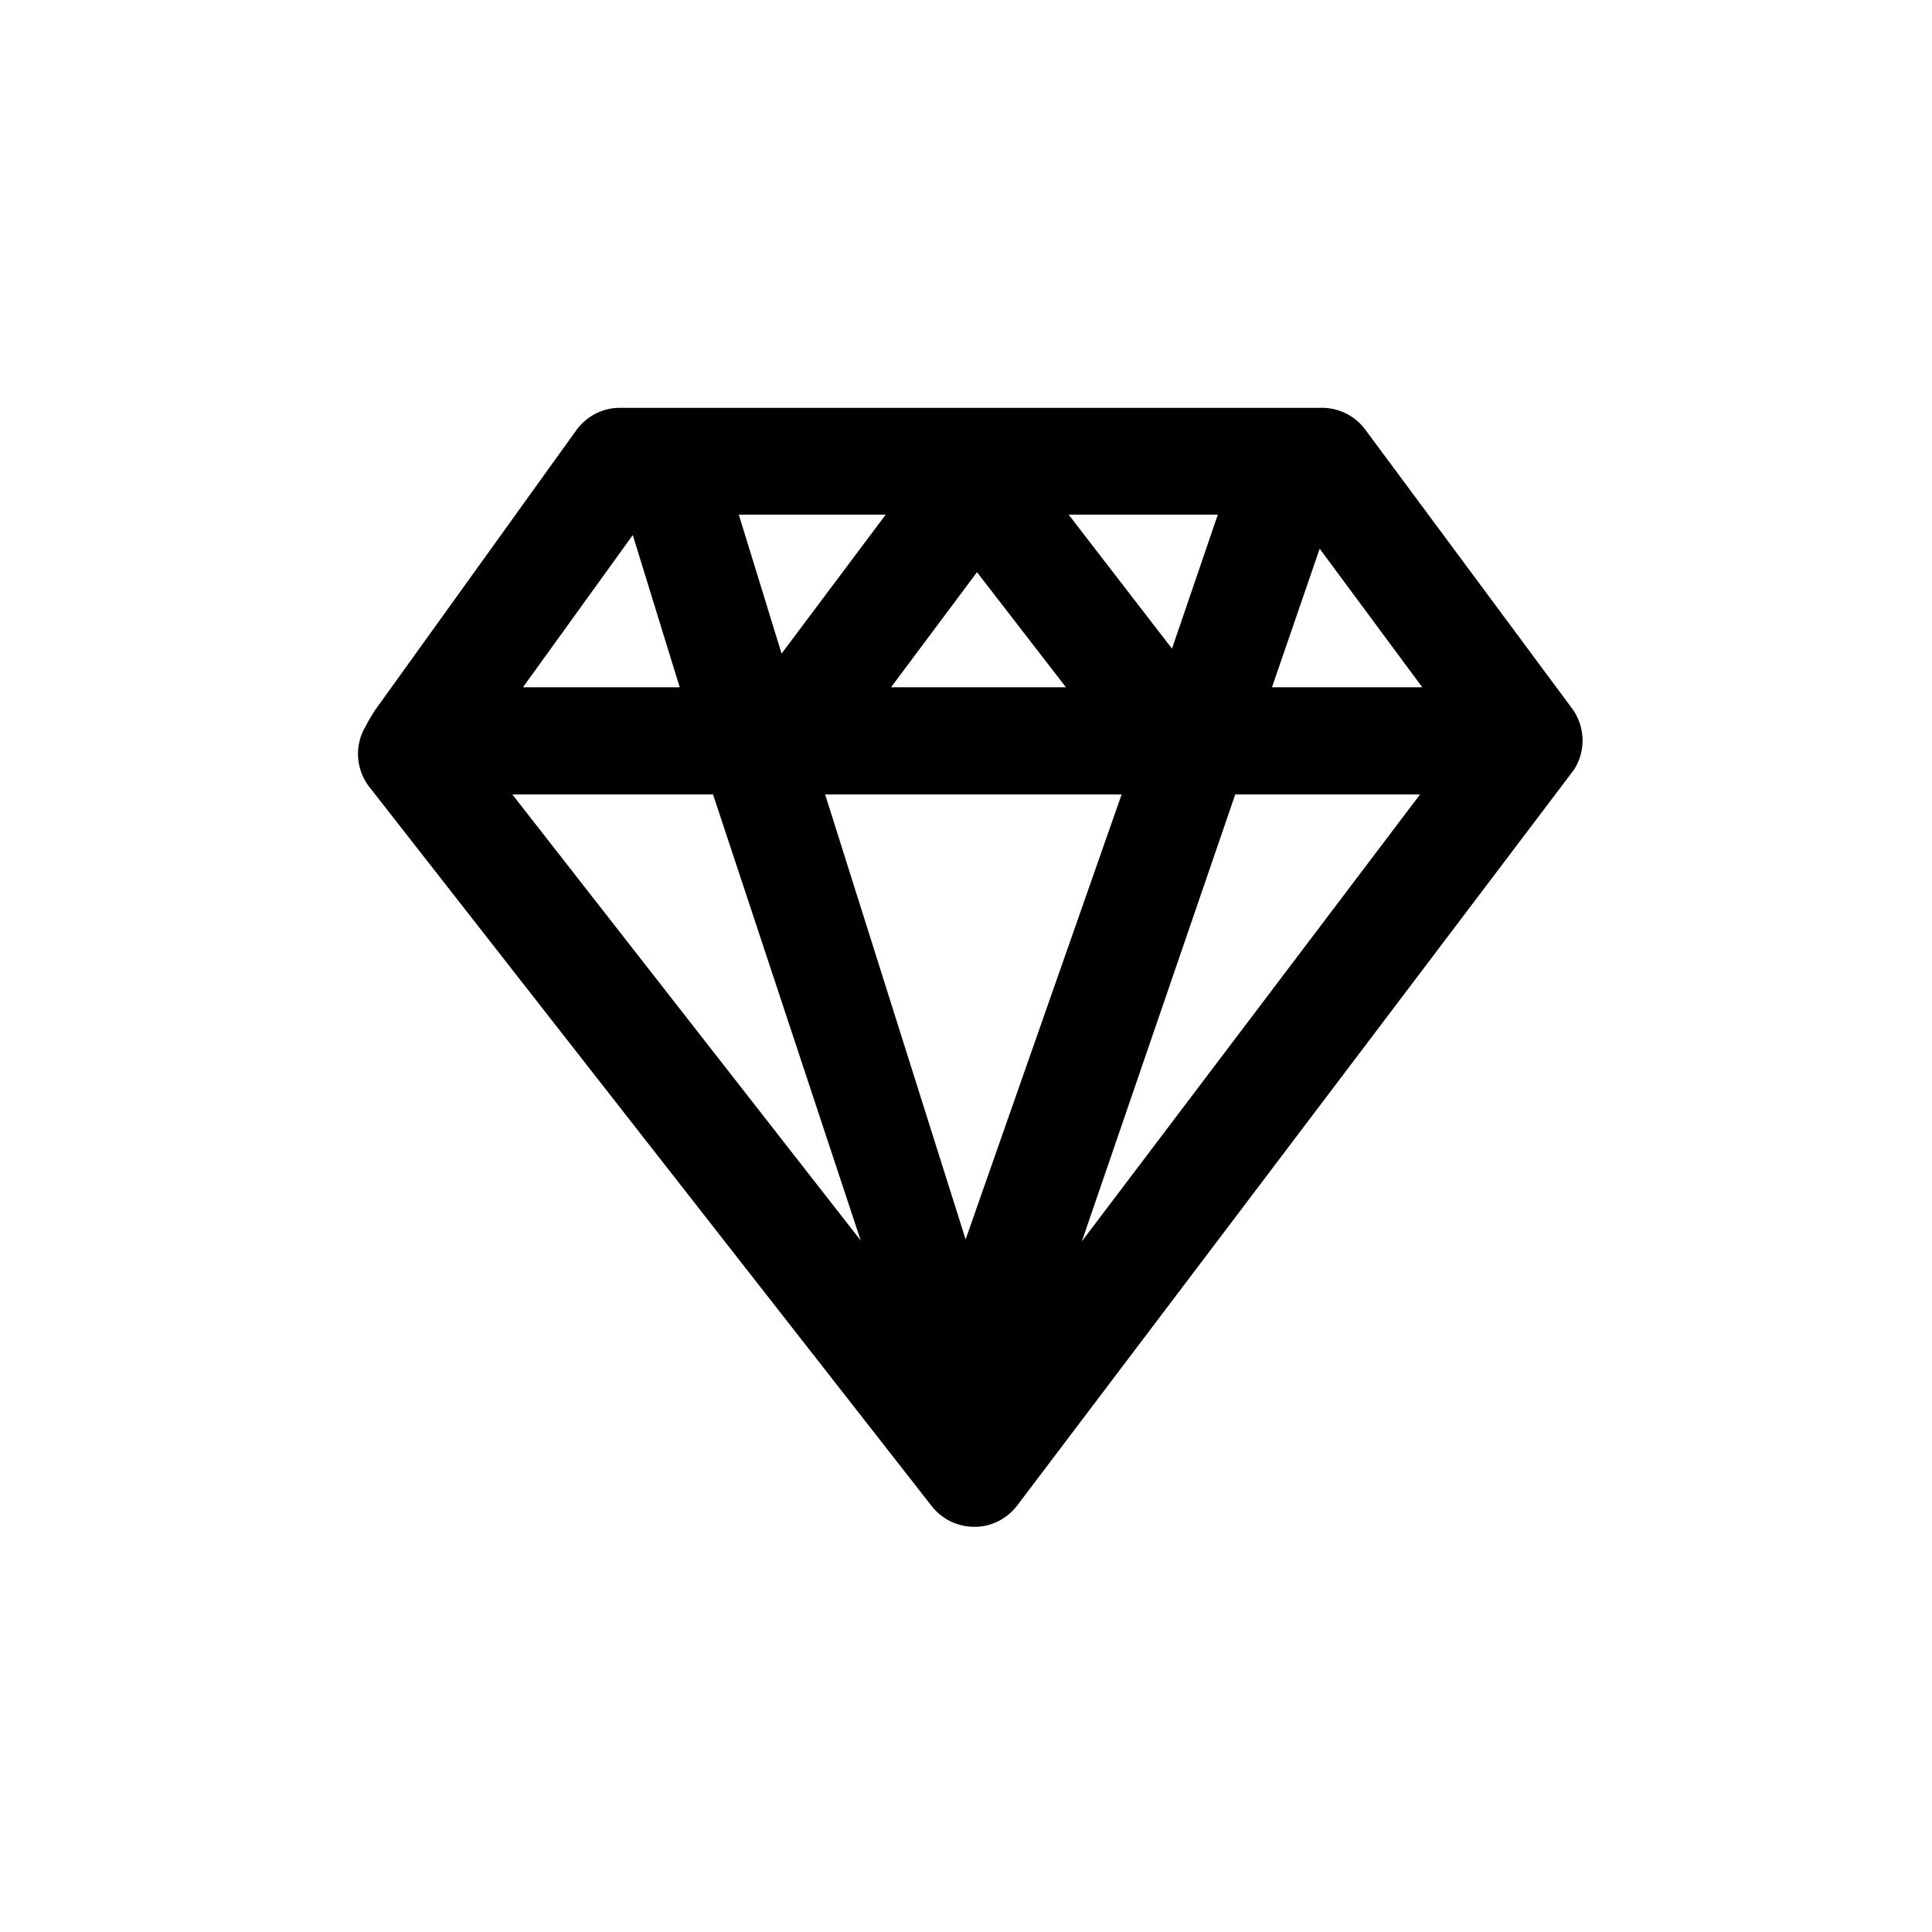 <svg xmlns="http://www.w3.org/2000/svg" viewBox="0 0 510.2 510.2"><path d="M246.1 397.8c2.7 3.4 6.8 5.4 11.2 5.4h.1c4.4 0 8.5-2.1 11.2-5.6l142.8-188.7 4.3-5.7a14.3 14.3 0 0 0-.4-15.9l-54.8-73.9a14.2 14.2 0 0 0-11.4-5.7H163.7c-4.6 0-8.8 2.2-11.5 5.9l-53.2 74a58 58 0 0 0-2.5 4.3 14.2 14.2 0 0 0 1.1 16l148.5 189.9zm8.9-70.5l-37.1-117.5h78.3L255 327.3zm93.5-182.4l27.1 36.6h-39.7l12.6-36.6zm26.5 64.9l-89.3 118 40.5-118H375zm-53.4-73.9l-12.1 35.4-27.3-35.4h39.4zM258 151.1l23.5 30.4h-46.2l22.7-30.4zm-24.1-15.2l-27.5 36.7-11.3-36.7h38.8zm-66.8 5.4l12.4 40.2h-41.4l29-40.2zm21.2 68.5l39 117.8-92-117.8h53z"></path></svg>